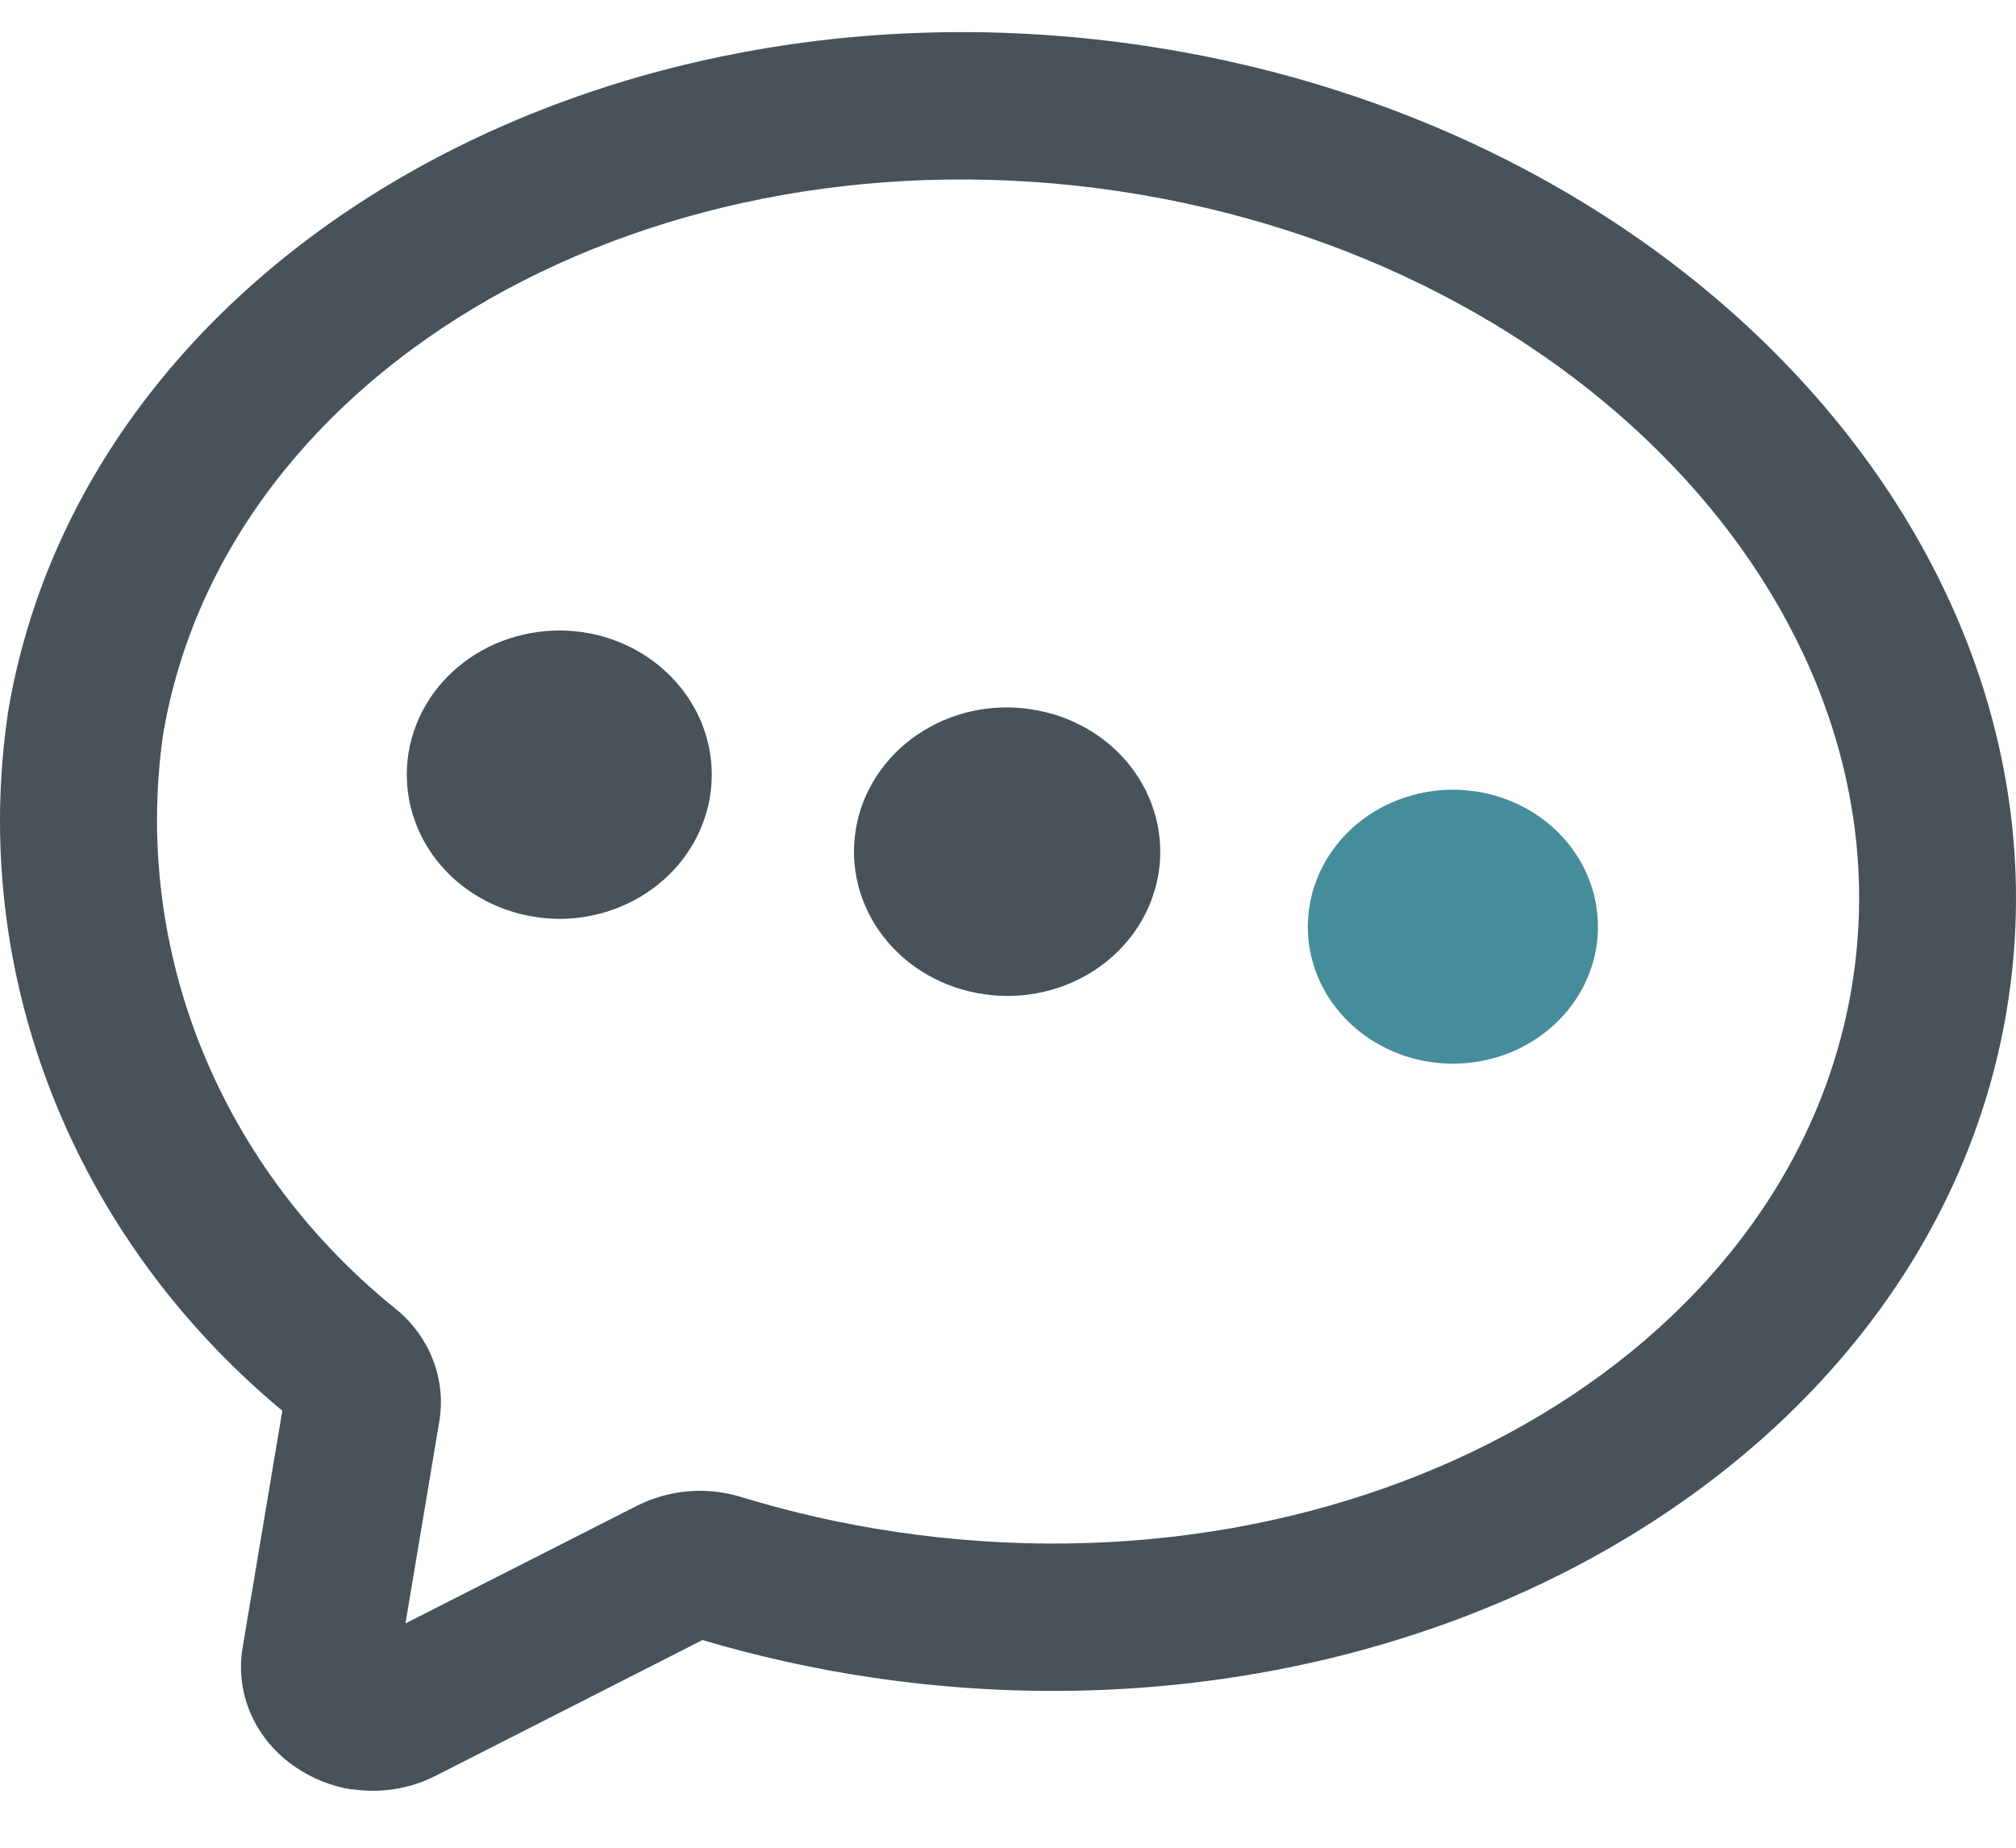 <svg width="24" height="22" viewBox="0 0 24 22" fill="none" xmlns="http://www.w3.org/2000/svg">
    <path d="M4.192 21.307C3.953 21.27 3.727 21.181 3.53 21.048C3.291 20.89 3.104 20.671 2.991 20.418C2.877 20.164 2.842 19.885 2.889 19.613L3.361 16.797C2.131 15.774 1.188 14.478 0.618 13.026C0.048 11.575 -0.132 10.012 0.096 8.478C0.994 3.123 7.058 -0.433 13.621 0.544C20.185 1.522 24.786 6.681 23.888 12.037C22.99 17.394 16.926 20.949 10.363 19.971C9.686 19.87 9.017 19.721 8.363 19.527L5.185 21.144C4.883 21.298 4.535 21.354 4.196 21.304M13.331 2.278C7.788 1.449 2.678 4.355 1.94 8.754C1.761 10.026 1.923 11.32 2.412 12.517C2.901 13.714 3.7 14.775 4.736 15.605C4.928 15.768 5.074 15.975 5.16 16.205C5.246 16.435 5.27 16.682 5.23 16.923L4.827 19.329L7.588 17.926C7.776 17.832 7.981 17.774 8.193 17.756C8.404 17.738 8.617 17.761 8.819 17.823C9.418 18.006 10.03 18.145 10.652 18.237C16.196 19.067 21.305 16.161 22.043 11.762C22.781 7.364 18.873 3.11 13.329 2.278" fill="#475259"/>
    <path d="M6.944 7.528C6.708 7.493 6.467 7.502 6.235 7.555C6.003 7.607 5.785 7.702 5.592 7.835C5.399 7.967 5.235 8.135 5.11 8.327C4.986 8.519 4.902 8.732 4.865 8.955C4.828 9.177 4.837 9.405 4.893 9.624C4.949 9.843 5.05 10.05 5.19 10.232C5.33 10.414 5.507 10.569 5.711 10.686C5.914 10.804 6.14 10.883 6.376 10.918C6.471 10.933 6.568 10.94 6.664 10.941C7.121 10.939 7.56 10.775 7.894 10.481C8.228 10.188 8.433 9.786 8.468 9.356C8.503 8.927 8.366 8.5 8.084 8.162C7.801 7.823 7.394 7.596 6.944 7.528Z" fill="#475259"/>
    <path d="M12.281 8.446C12.045 8.409 11.803 8.416 11.569 8.468C11.336 8.52 11.116 8.615 10.921 8.747C10.727 8.879 10.562 9.047 10.436 9.24C10.31 9.433 10.226 9.647 10.189 9.871C10.151 10.094 10.161 10.323 10.217 10.543C10.274 10.763 10.376 10.97 10.517 11.153C10.659 11.336 10.838 11.491 11.043 11.608C11.248 11.725 11.475 11.803 11.713 11.837C11.807 11.851 11.903 11.858 11.998 11.858C12.455 11.857 12.895 11.694 13.23 11.401C13.565 11.108 13.771 10.706 13.807 10.276C13.842 9.846 13.706 9.419 13.423 9.08C13.14 8.741 12.733 8.515 12.282 8.447" fill="#475259"/>
    <path d="M17.567 9.423C17.904 9.473 18.218 9.617 18.469 9.836C18.72 10.055 18.896 10.339 18.976 10.653C19.055 10.967 19.035 11.296 18.917 11.598C18.798 11.901 18.588 12.164 18.311 12.353C18.035 12.543 17.706 12.651 17.364 12.663C17.023 12.676 16.686 12.593 16.394 12.424C16.103 12.256 15.871 12.009 15.728 11.717C15.585 11.424 15.537 11.097 15.591 10.779C15.626 10.567 15.706 10.364 15.824 10.182C15.943 9.999 16.098 9.84 16.282 9.714C16.465 9.588 16.673 9.498 16.894 9.448C17.114 9.398 17.343 9.389 17.567 9.423Z" fill="#468D9B"/>
    </svg>
    